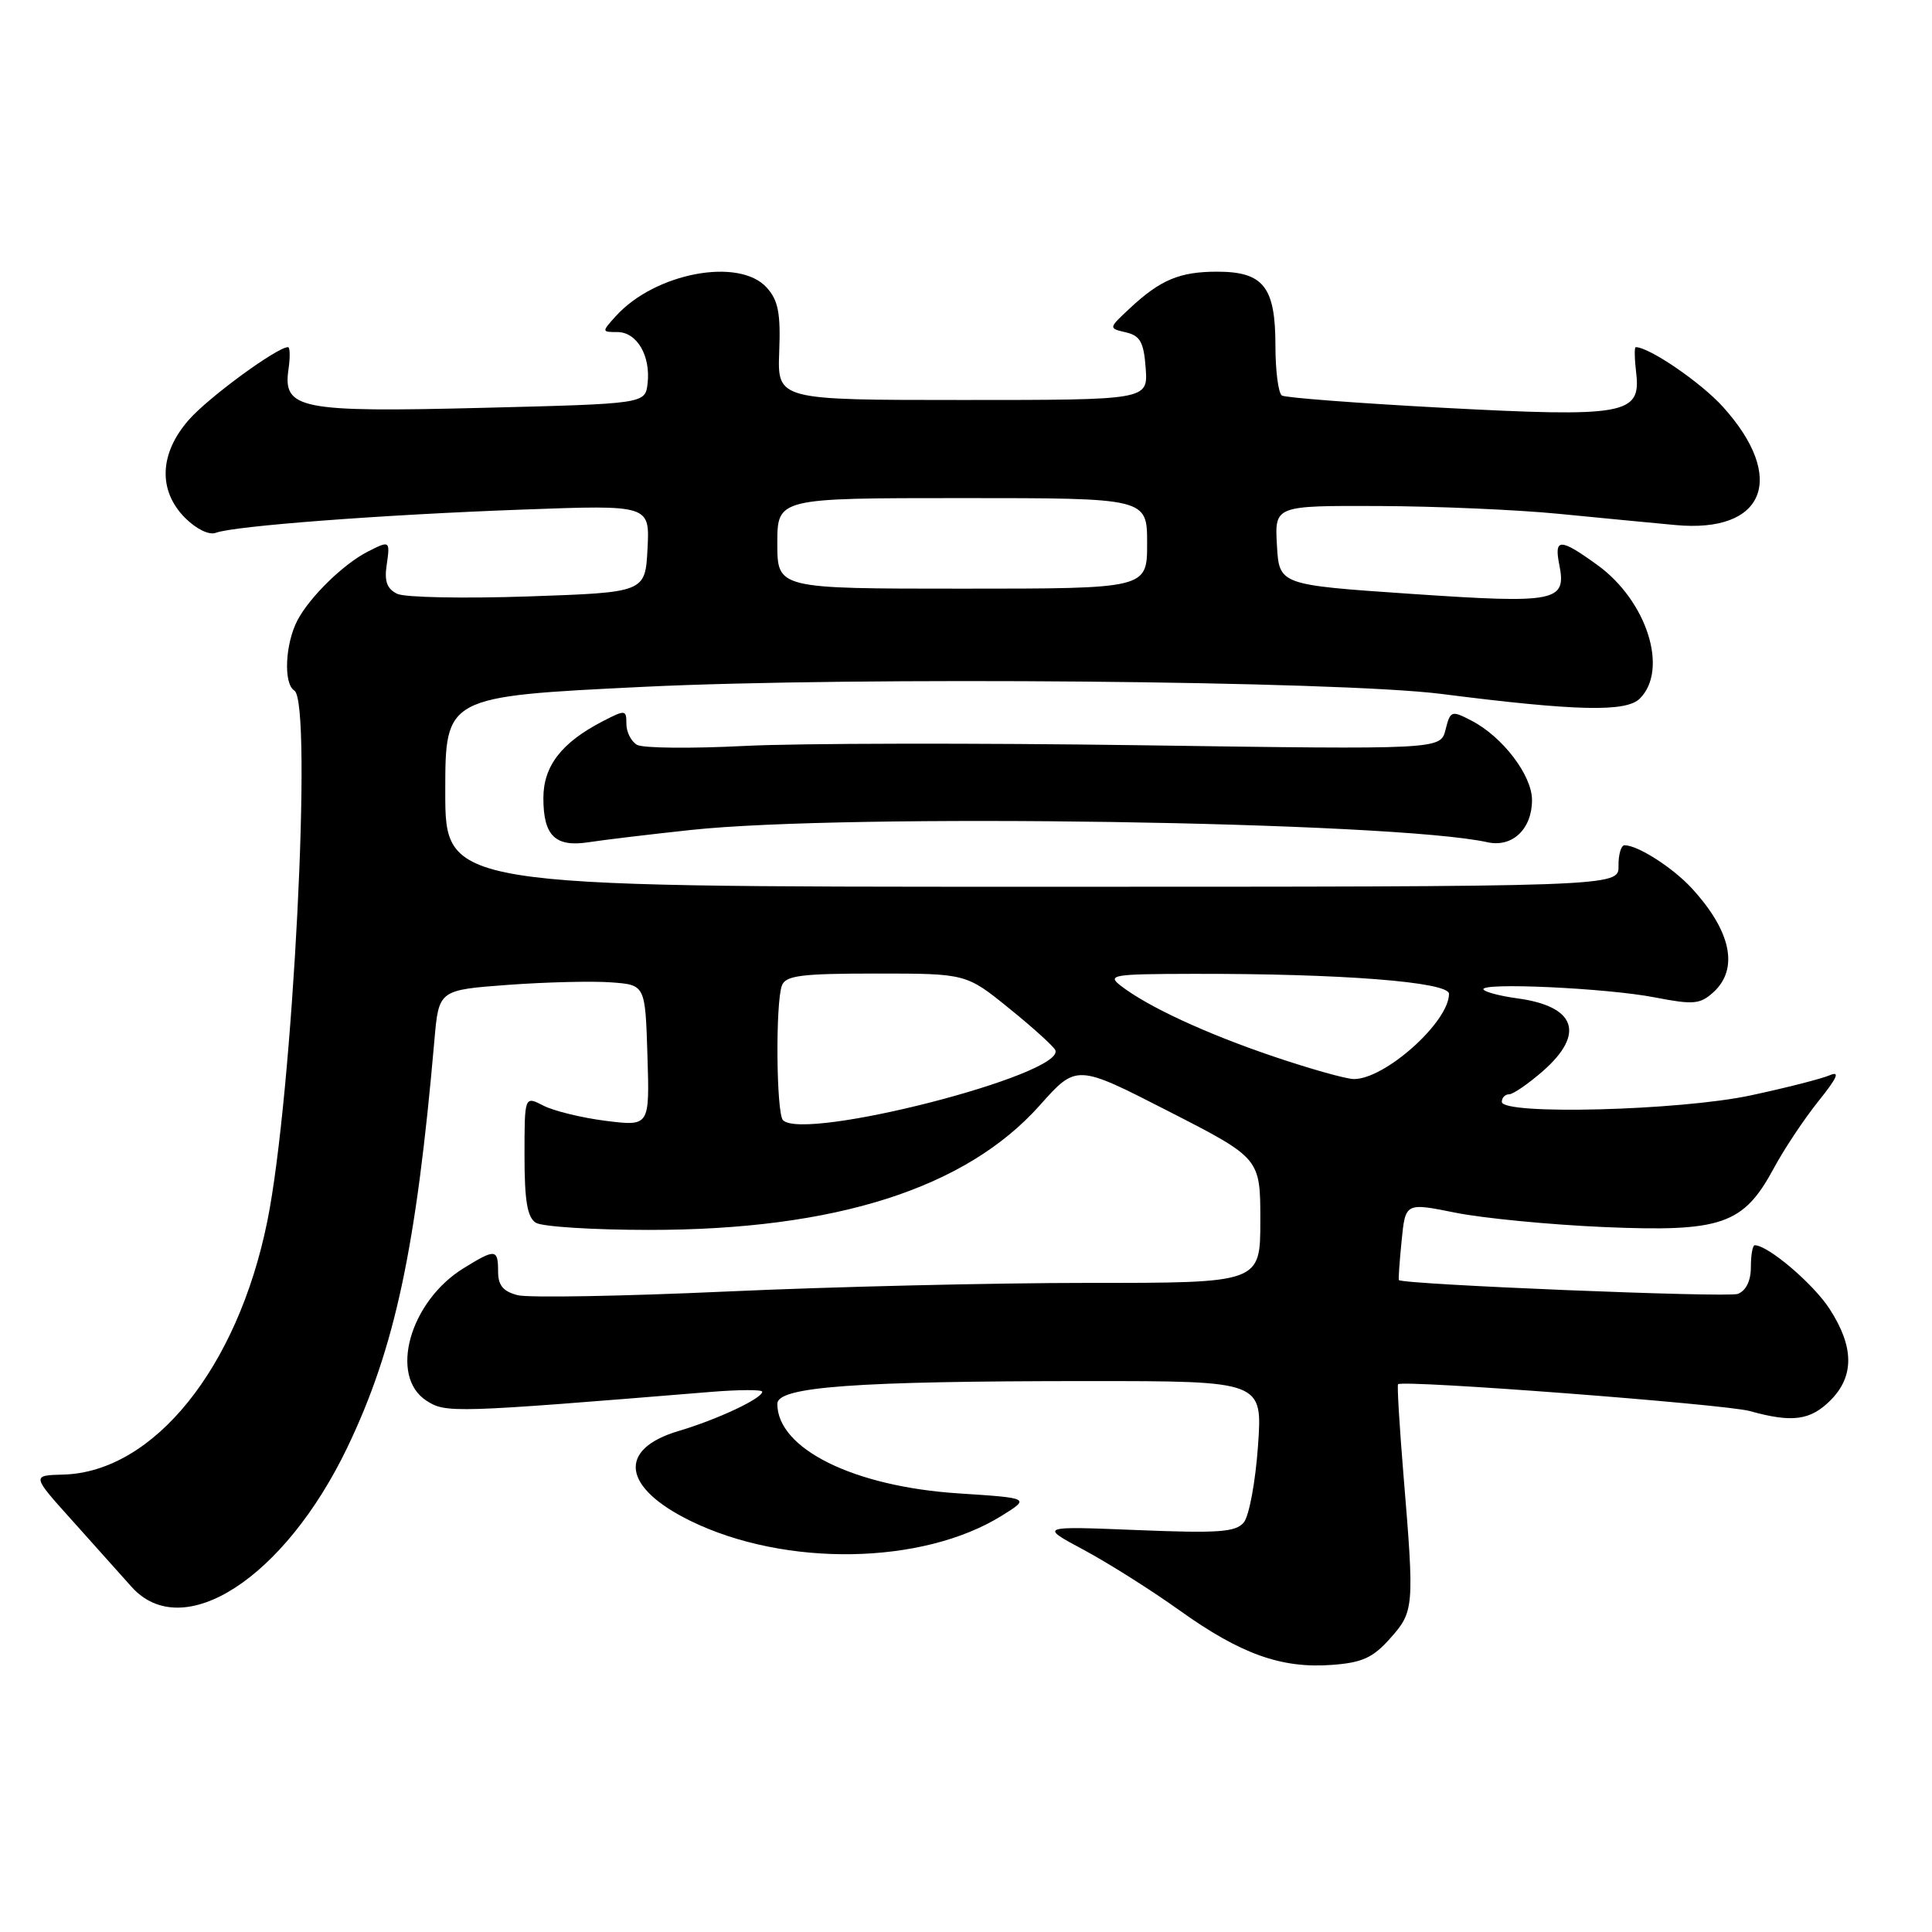 <?xml version="1.0" encoding="UTF-8" standalone="no"?>
<!DOCTYPE svg PUBLIC "-//W3C//DTD SVG 1.1//EN" "http://www.w3.org/Graphics/SVG/1.1/DTD/svg11.dtd" >
<svg xmlns="http://www.w3.org/2000/svg" xmlns:xlink="http://www.w3.org/1999/xlink" version="1.1" viewBox="0 0 256 256">
 <g >
 <path fill="currentColor"
d=" M 184.19 217.11 C 187.38 213.54 187.42 213.00 185.98 195.59 C 185.44 189.03 185.11 183.56 185.25 183.42 C 185.87 182.80 228.55 186.06 231.85 186.97 C 237.47 188.54 239.88 188.22 242.55 185.55 C 245.72 182.37 245.69 178.46 242.43 173.44 C 240.27 170.10 234.27 165.00 232.51 165.00 C 232.23 165.00 232.00 166.30 232.00 167.89 C 232.00 169.72 231.36 171.03 230.26 171.45 C 228.95 171.96 186.05 170.21 185.36 169.62 C 185.28 169.55 185.44 167.22 185.72 164.43 C 186.22 159.35 186.22 159.35 192.86 160.69 C 196.51 161.42 205.35 162.28 212.50 162.59 C 228.12 163.26 231.01 162.27 235.02 154.83 C 236.40 152.26 239.08 148.24 240.96 145.90 C 243.45 142.80 243.86 141.87 242.44 142.48 C 241.37 142.94 236.68 144.14 232.00 145.14 C 222.60 147.16 199.00 147.77 199.00 146.00 C 199.00 145.45 199.43 145.00 199.97 145.00 C 200.50 145.00 202.52 143.60 204.47 141.90 C 210.09 136.95 208.79 133.32 201.01 132.28 C 198.78 131.98 196.78 131.45 196.57 131.12 C 195.97 130.14 212.91 130.92 219.27 132.16 C 224.38 133.15 225.26 133.08 227.02 131.49 C 230.45 128.38 229.39 123.35 224.13 117.66 C 221.60 114.93 217.01 112.00 215.26 112.00 C 214.80 112.00 214.44 113.24 214.46 114.75 C 214.50 117.50 214.50 117.50 136.75 117.50 C 59.00 117.50 59.00 117.50 59.00 104.90 C 59.00 92.29 59.00 92.29 85.25 91.01 C 113.38 89.64 177.28 90.21 191.00 91.95 C 208.90 94.23 215.48 94.38 217.29 92.56 C 221.12 88.73 218.23 79.63 211.68 74.88 C 206.72 71.29 205.91 71.28 206.61 74.81 C 207.60 79.74 206.26 80.00 186.97 78.69 C 169.50 77.50 169.50 77.50 169.20 72.25 C 168.90 67.00 168.90 67.00 182.70 67.05 C 190.29 67.08 201.00 67.54 206.50 68.08 C 212.00 68.62 218.97 69.29 222.00 69.57 C 233.86 70.68 236.81 63.33 228.29 53.90 C 225.38 50.68 218.54 46.00 216.74 46.00 C 216.55 46.00 216.58 47.57 216.81 49.48 C 217.44 54.93 215.29 55.31 191.14 54.03 C 179.91 53.43 170.33 52.70 169.86 52.41 C 169.39 52.12 169.00 49.13 169.00 45.77 C 169.00 38.01 167.41 36.00 161.28 36.00 C 156.31 36.00 153.76 37.07 149.69 40.87 C 146.87 43.50 146.87 43.50 149.19 44.04 C 151.08 44.48 151.56 45.34 151.81 48.79 C 152.11 53.00 152.11 53.00 127.56 53.00 C 103.01 53.00 103.01 53.00 103.25 46.61 C 103.45 41.50 103.12 39.80 101.60 38.11 C 97.93 34.05 86.78 36.16 81.60 41.89 C 79.72 43.97 79.72 44.00 81.81 44.00 C 84.39 44.00 86.23 47.14 85.81 50.80 C 85.50 53.50 85.50 53.50 64.00 54.04 C 39.69 54.65 37.45 54.21 38.23 48.91 C 38.46 47.31 38.43 46.00 38.16 46.00 C 36.72 46.00 27.63 52.65 25.03 55.62 C 21.10 60.09 20.92 65.01 24.54 68.64 C 26.02 70.11 27.72 70.94 28.60 70.60 C 30.96 69.69 50.80 68.19 69.30 67.52 C 86.10 66.90 86.10 66.90 85.80 72.70 C 85.50 78.50 85.50 78.50 70.00 79.03 C 61.47 79.32 53.67 79.17 52.65 78.69 C 51.30 78.06 50.91 77.04 51.23 74.91 C 51.71 71.61 51.67 71.59 48.68 73.12 C 45.46 74.78 41.02 79.13 39.41 82.20 C 37.78 85.33 37.54 90.60 39.00 91.50 C 41.46 93.02 38.80 145.25 35.41 161.87 C 31.46 181.29 20.35 195.07 8.37 195.39 C 4.19 195.50 4.19 195.50 9.59 201.50 C 12.55 204.80 16.08 208.74 17.42 210.25 C 24.21 217.87 37.71 209.14 46.05 191.74 C 52.34 178.61 55.16 165.39 57.56 137.84 C 58.14 131.18 58.14 131.18 67.32 130.50 C 72.37 130.13 78.53 129.98 81.00 130.17 C 85.50 130.50 85.50 130.50 85.79 139.87 C 86.08 149.24 86.08 149.24 80.29 148.52 C 77.11 148.12 73.38 147.21 72.00 146.50 C 69.50 145.21 69.50 145.21 69.50 153.14 C 69.50 159.10 69.87 161.31 71.00 162.02 C 71.83 162.54 78.58 162.97 86.00 162.97 C 110.69 162.98 127.96 157.47 137.77 146.47 C 142.64 141.00 142.64 141.00 154.82 147.24 C 167.00 153.47 167.00 153.47 167.00 161.73 C 167.00 170.00 167.00 170.00 144.25 169.99 C 131.74 169.99 110.18 170.50 96.35 171.13 C 82.52 171.76 70.04 171.98 68.60 171.62 C 66.67 171.13 66.00 170.32 66.00 168.48 C 66.00 165.47 65.64 165.44 61.42 168.05 C 54.30 172.45 51.52 182.33 56.48 185.58 C 59.05 187.26 59.92 187.24 94.25 184.43 C 97.96 184.13 101.00 184.12 101.00 184.41 C 101.00 185.30 95.06 188.09 89.93 189.61 C 81.78 192.03 82.45 197.10 91.50 201.53 C 104.06 207.67 122.23 207.37 132.72 200.85 C 136.50 198.50 136.50 198.50 126.98 197.88 C 113.11 196.97 103.00 191.97 103.00 186.01 C 103.00 183.75 113.29 183.00 144.30 183.00 C 167.30 183.00 167.30 183.00 166.69 191.60 C 166.36 196.33 165.51 200.89 164.81 201.73 C 163.74 203.02 161.46 203.18 150.63 202.74 C 137.72 202.22 137.72 202.22 143.61 205.37 C 146.85 207.11 152.56 210.71 156.29 213.38 C 164.39 219.17 169.77 221.10 176.44 220.61 C 180.48 220.32 181.90 219.68 184.19 217.11 Z  M 91.50 109.98 C 112.18 107.74 184.66 108.85 197.09 111.60 C 200.39 112.33 203.00 109.86 203.00 106.01 C 203.00 102.73 199.10 97.62 194.98 95.49 C 192.32 94.11 192.18 94.16 191.54 96.69 C 190.88 99.32 190.88 99.32 151.19 98.75 C 129.36 98.44 105.73 98.48 98.67 98.84 C 91.62 99.20 85.21 99.14 84.42 98.70 C 83.64 98.26 83.00 97.01 83.00 95.92 C 83.00 94.03 82.87 94.02 79.85 95.58 C 74.41 98.39 72.00 101.51 72.00 105.75 C 72.00 110.75 73.57 112.28 78.00 111.60 C 79.92 111.30 86.00 110.57 91.50 109.98 Z  M 103.75 148.43 C 102.86 147.52 102.74 132.85 103.61 130.58 C 104.11 129.26 106.19 129.00 116.12 129.00 C 128.03 129.00 128.03 129.00 133.76 133.65 C 136.92 136.20 139.65 138.69 139.84 139.16 C 141.10 142.39 106.54 151.26 103.75 148.43 Z  M 168.75 139.99 C 159.82 136.97 152.09 133.39 148.50 130.61 C 146.66 129.19 147.42 129.06 158.00 129.04 C 177.70 128.99 192.00 130.11 192.00 131.69 C 192.00 135.42 183.50 143.02 179.38 142.98 C 178.35 142.97 173.56 141.62 168.75 139.99 Z  M 103.00 72.00 C 103.00 66.00 103.00 66.00 127.50 66.00 C 152.00 66.00 152.00 66.00 152.00 72.00 C 152.00 78.00 152.00 78.00 127.50 78.00 C 103.00 78.00 103.00 78.00 103.00 72.00 Z "/>
</g>
</svg>